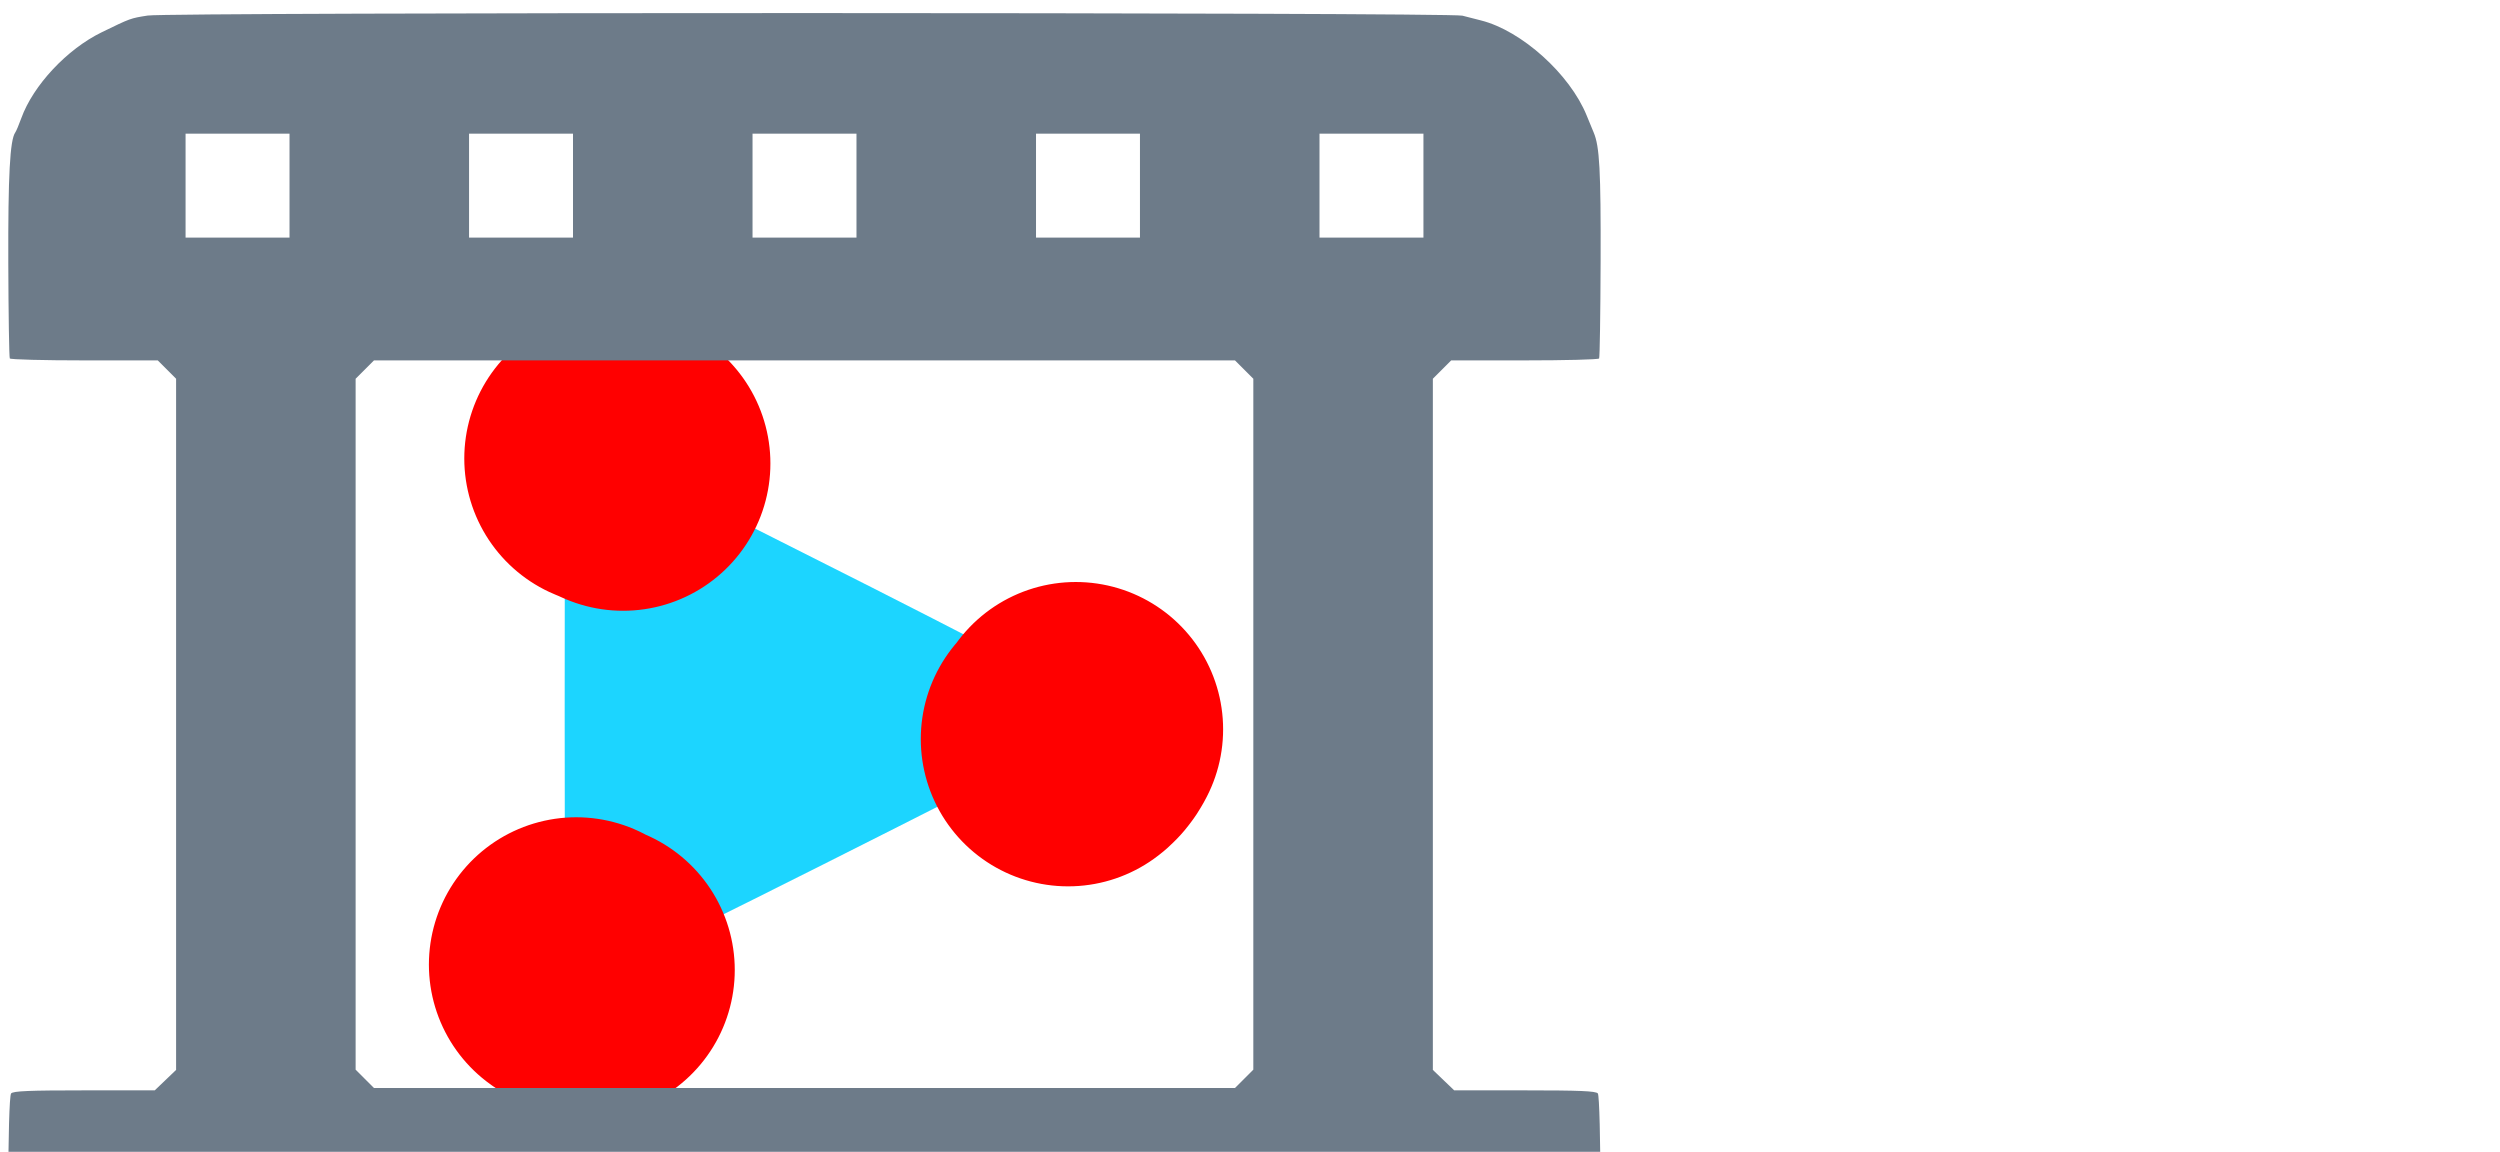 <svg viewBox="0 0 280 129" xmlns="http://www.w3.org/2000/svg"><path d="M65.793 108.64c-1.268-.464-1.674-.791-2.166-1.743-.327-.633-.383-4.585-.383-26.976 0-24.74.027-26.281.474-27.059.526-.914 1.79-1.616 3.31-1.838.907-.133 2.513.617 17.858 8.335 9.274 4.664 18.052 9.108 19.508 9.874 1.456.766 5.54 2.85 9.075 4.629 3.758 1.891 6.576 3.47 6.784 3.802.196.312.502.987.681 1.501.29.831.257 1.078-.302 2.237-.563 1.168-.844 1.413-2.744 2.386-22.527 11.543-50.036 25.27-50.595 25.248-.258-.01-.933-.188-1.5-.396z" fill="#1cd5ff" paint-order="stroke markers fill" stroke-dasharray="1.4,61" stroke-linecap="round" stroke-linejoin="round" stroke-miterlimit="5.5" stroke-width="33" stroke="red"><animate xmlns="http://www.w3.org/2000/svg" begin="0.9s" repeatCount="indefinite" attributeName="stroke-dashoffset" values="0;63" dur="1s"/></path><path d="M18.569 160.83c-.029-.029-.882-.18-1.896-.335-1.015-.156-2.083-.391-2.374-.523-.29-.131-1.184-.527-1.984-.88-4.158-1.829-7.383-4.967-9.463-9.208-.985-2.009-1.435-3.301-1.652-4.745-.397-2.64-.358-22.188.046-22.674.223-.269 2.018-.345 8.186-.345h7.9l1.196-1.145 1.195-1.145V42.419l-2.054-2.055H9.45c-4.52 0-8.278-.098-8.352-.218-.074-.12-.15-4.912-.169-10.649-.031-9.81.184-13.836.783-14.665.106-.145.407-.86.67-1.587C3.71 9.564 7.5 5.51 11.388 3.616c3.244-1.581 3.215-1.57 5.159-1.875 2.417-.377 145.79-.364 147.24.014.582.151 1.52.391 2.086.534 4.547 1.145 9.953 6.01 11.834 10.647.305.752.657 1.605.782 1.896.665 1.55.81 4.242.78 14.403-.02 5.885-.094 10.796-.167 10.914-.073.119-3.83.215-8.35.215h-8.218l-2.054 2.055v77.41l2.39 2.291h7.9c6.154 0 7.964.076 8.186.343.36.433.424 21.002.071 22.543-.337 1.475-1.267 4.543-1.5 4.952-2.273 3.981-5.3 6.984-8.713 8.641l-2.798 1.362c-1.567.773-5.342.816-75.872.868-39.339.029-71.549.03-71.577 0zm13.854-19.395v-5.82H20.781v11.641h11.642zm31.75 0v-5.82H52.531v11.641h11.642zm31.75 0v-5.82H84.281v11.641h11.642zm31.75 0v-5.82h-11.642v11.641h11.642zm31.75 0v-5.82h-11.642v11.641h11.642zm-20.077-20.606l1.027-1.027V42.419l-2.054-2.055H41.886L39.83 42.42v77.383l2.055 2.054h96.433zM32.426 20.789v-5.82H20.784V26.61h11.642zm31.75 0v-5.82H52.534V26.61h11.642zm31.75 0v-5.82H84.284V26.61h11.642zm31.75 0v-5.82h-11.642V26.61h11.642zm31.75 0v-5.82h-11.642V26.61h11.642z" fill="#6d7b89"><animate xmlns="http://www.w3.org/2000/svg" attributeName="opacity" begin="0.9s" values="1;1;0;0" repeatCount="indefinite" keyTimes="0;0.45;0.55;1" dur="0.07s"/></path></svg>